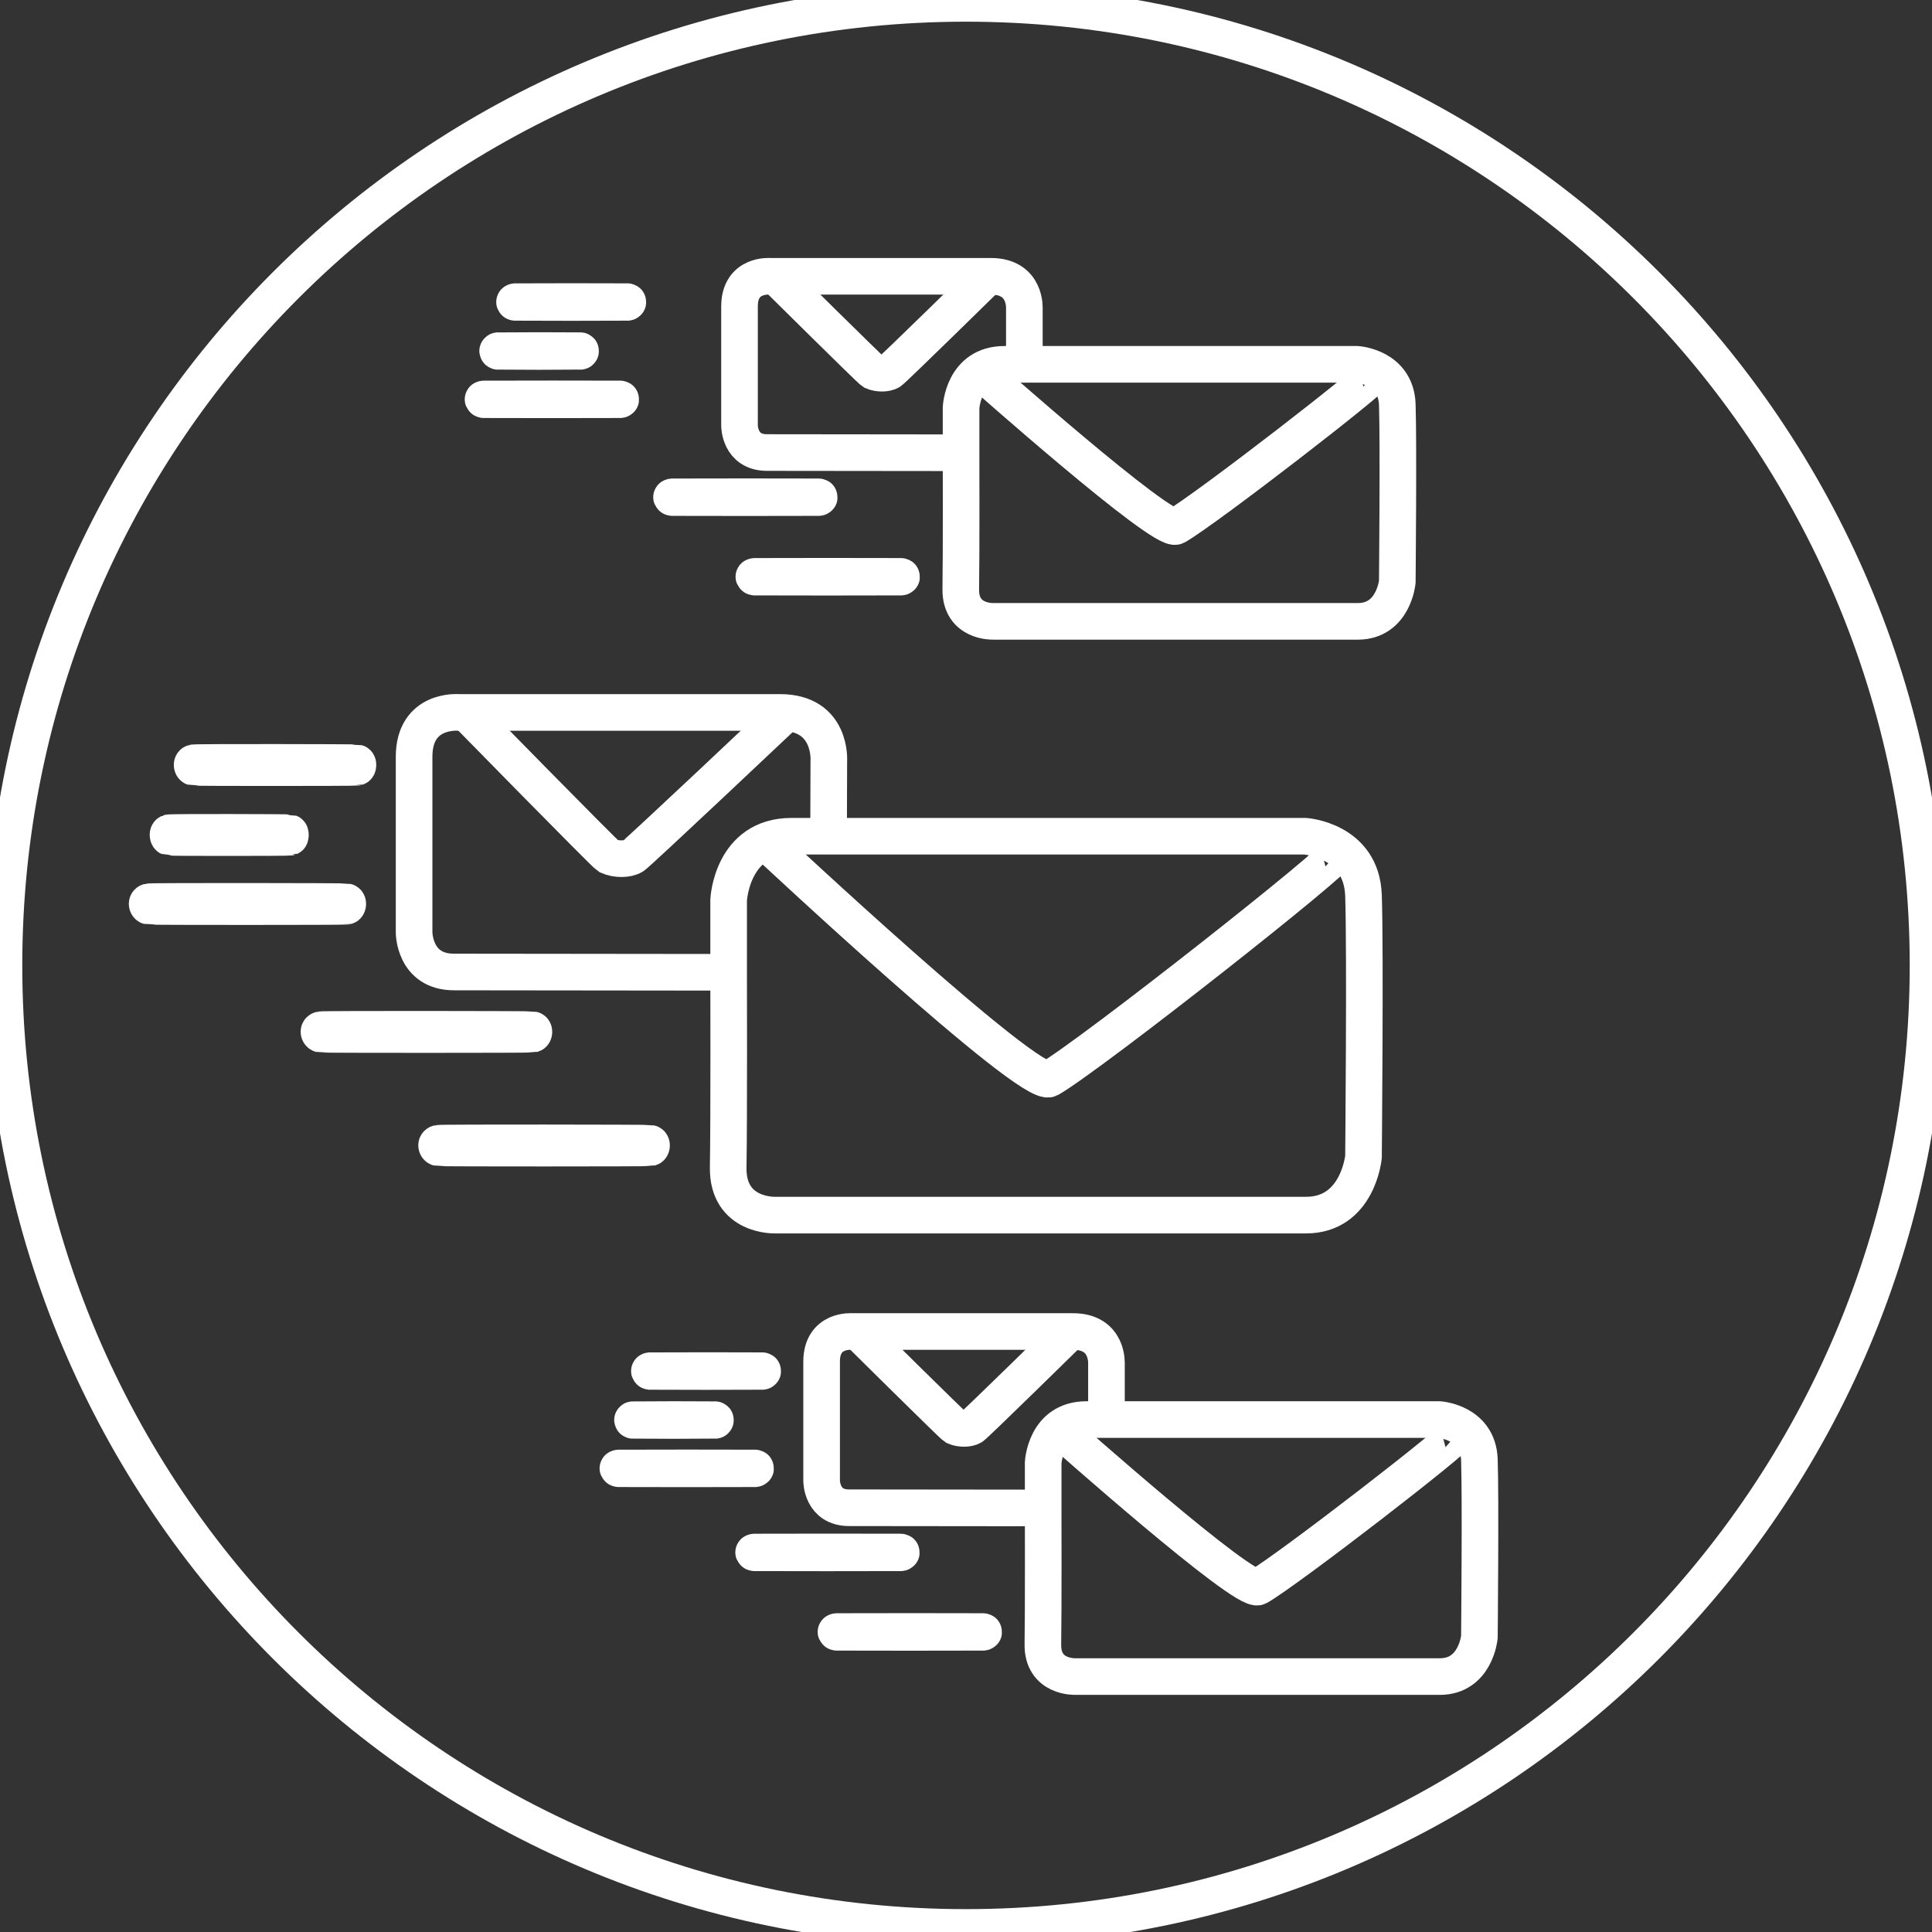 <?xml version="1.0" encoding="UTF-8" standalone="no"?>
<svg
   xmlns:dc="http://purl.org/dc/elements/1.1/"
   xmlns:cc="http://creativecommons.org/ns#"
   xmlns:rdf="http://www.w3.org/1999/02/22-rdf-syntax-ns#"
   xmlns:svg="http://www.w3.org/2000/svg"
   xmlns="http://www.w3.org/2000/svg"
   id="svg4941"
   version="1.1"
   viewBox="0 0 74.5 74.5"
   height="74.5mm"
   width="74.5mm">
  <rect x="0" y="0" width="74.5" height="74.5" fill="#333333" stroke="none"/>
  <defs
     id="defs4935">
    <clipPath
       id="clipPath110"
       clipPathUnits="userSpaceOnUse">
      <path
         id="path108"
         d="M 0,0 H 595.276 V 841.89 H 0 Z" />
    </clipPath>
    <clipPath
       id="clipPath92"
       clipPathUnits="userSpaceOnUse">
      <path
         id="path90"
         d="M 0,0 H 595.276 V 841.89 H 0 Z" />
    </clipPath>
    <clipPath
       id="clipPath60"
       clipPathUnits="userSpaceOnUse">
      <path
         id="path58"
         d="M 0,0 H 595.276 V 841.89 H 0 Z" />
    </clipPath>
    <clipPath
       id="clipPath20"
       clipPathUnits="userSpaceOnUse">
      <path
         id="path18"
         d="M 0,0 H 595.276 V 841.89 H 0 Z" />
    </clipPath>
    <clipPath
       id="clipPath268"
       clipPathUnits="userSpaceOnUse">
      <path
         id="path266"
         d="M 0,0 H 595.276 V 841.89 H 0 Z" />
    </clipPath>
    <clipPath
       id="clipPath250"
       clipPathUnits="userSpaceOnUse">
      <path
         id="path248"
         d="M 0,0 H 595.276 V 841.89 H 0 Z" />
    </clipPath>
    <clipPath
       id="clipPath218"
       clipPathUnits="userSpaceOnUse">
      <path
         id="path216"
         d="M 0,0 H 595.276 V 841.89 H 0 Z" />
    </clipPath>
    <clipPath
       id="clipPath382"
       clipPathUnits="userSpaceOnUse">
      <path
         id="path380"
         d="M 0,0 H 595.276 V 841.89 H 0 Z" />
    </clipPath>
    <clipPath
       id="clipPath364"
       clipPathUnits="userSpaceOnUse">
      <path
         id="path362"
         d="M 0,0 H 595.276 V 841.89 H 0 Z" />
    </clipPath>
    <clipPath
       id="clipPath332"
       clipPathUnits="userSpaceOnUse">
      <path
         id="path330"
         d="M 0,0 H 595.276 V 841.89 H 0 Z" />
    </clipPath>
    <clipPath
       id="clipPath296"
       clipPathUnits="userSpaceOnUse">
      <path
         id="path294"
         d="M 0,0 H 595.276 V 841.89 H 0 Z" />
    </clipPath>
    <clipPath
       id="clipPath134"
       clipPathUnits="userSpaceOnUse">
      <path
         id="path132"
         d="M 0,0 H 595.276 V 841.89 H 0 Z" />
    </clipPath>
    <clipPath
       id="clipPath490"
       clipPathUnits="userSpaceOnUse">
      <path
         id="path488"
         d="M 0,0 H 595.276 V 841.89 H 0 Z" />
    </clipPath>
    <clipPath
       id="clipPath114"
       clipPathUnits="userSpaceOnUse">
      <path
         id="path112"
         d="M 0,0 H 595.276 V 841.89 H 0 Z" />
    </clipPath>
    <clipPath
       id="clipPath96"
       clipPathUnits="userSpaceOnUse">
      <path
         id="path94"
         d="M 0,0 H 595.276 V 841.89 H 0 Z" />
    </clipPath>
    <clipPath
       id="clipPath64"
       clipPathUnits="userSpaceOnUse">
      <path
         id="path62"
         d="M 0,0 H 595.276 V 841.89 H 0 Z" />
    </clipPath>
    <clipPath
       id="clipPath224"
       clipPathUnits="userSpaceOnUse">
      <path
         id="path222"
         d="M 0,0 H 595.276 V 841.89 H 0 Z" />
    </clipPath>
    <clipPath
       id="clipPath206"
       clipPathUnits="userSpaceOnUse">
      <path
         id="path204"
         d="M 0,0 H 595.276 V 841.89 H 0 Z" />
    </clipPath>
    <clipPath
       id="clipPath174"
       clipPathUnits="userSpaceOnUse">
      <path
         id="path172"
         d="M 0,0 H 595.276 V 841.89 H 0 Z" />
    </clipPath>
    <clipPath
       id="clipPath138"
       clipPathUnits="userSpaceOnUse">
      <path
         id="path136"
         d="M 0,0 H 595.276 V 841.89 H 0 Z" />
    </clipPath>
    <clipPath
       id="clipPath342"
       clipPathUnits="userSpaceOnUse">
      <path
         id="path340"
         d="M 0,0 H 595.276 V 841.89 H 0 Z" />
    </clipPath>
    <clipPath
       id="clipPath324"
       clipPathUnits="userSpaceOnUse">
      <path
         id="path322"
         d="M 0,0 H 595.276 V 841.89 H 0 Z" />
    </clipPath>
    <clipPath
       id="clipPath292"
       clipPathUnits="userSpaceOnUse">
      <path
         id="path290"
         d="M 0,0 H 595.276 V 841.89 H 0 Z" />
    </clipPath>
    <clipPath
       id="clipPath442"
       clipPathUnits="userSpaceOnUse">
      <path
         id="path440"
         d="M 0,0 H 595.276 V 841.89 H 0 Z" />
    </clipPath>
    <clipPath
       id="clipPath386"
       clipPathUnits="userSpaceOnUse">
      <path
         id="path384"
         d="M 0,0 H 595.276 V 841.89 H 0 Z" />
    </clipPath>
    <clipPath
       id="clipPath366"
       clipPathUnits="userSpaceOnUse">
      <path
         id="path364"
         d="M 0,0 H 595.276 V 841.89 H 0 Z" />
    </clipPath>
    <clipPath
       id="clipPath490-3"
       clipPathUnits="userSpaceOnUse">
      <path
         id="path488-6"
         d="M 0,0 H 595.276 V 841.89 H 0 Z" />
    </clipPath>
    <clipPath
       id="clipPath470"
       clipPathUnits="userSpaceOnUse">
      <path
         id="path468"
         d="M 0,0 H 595.276 V 841.89 H 0 Z" />
    </clipPath>
    <clipPath
       id="clipPath114-7"
       clipPathUnits="userSpaceOnUse">
      <path
         id="path112-5"
         d="M 0,0 H 595.276 V 841.89 H 0 Z" />
    </clipPath>
    <clipPath
       id="clipPath96-3"
       clipPathUnits="userSpaceOnUse">
      <path
         id="path94-5"
         d="M 0,0 H 595.276 V 841.89 H 0 Z" />
    </clipPath>
    <clipPath
       id="clipPath64-6"
       clipPathUnits="userSpaceOnUse">
      <path
         id="path62-2"
         d="M 0,0 H 595.276 V 841.89 H 0 Z" />
    </clipPath>
    <clipPath
       id="clipPath114-9"
       clipPathUnits="userSpaceOnUse">
      <path
         id="path112-1"
         d="M 0,0 H 595.276 V 841.89 H 0 Z" />
    </clipPath>
    <clipPath
       id="clipPath96-2"
       clipPathUnits="userSpaceOnUse">
      <path
         id="path94-7"
         d="M 0,0 H 595.276 V 841.89 H 0 Z" />
    </clipPath>
    <clipPath
       id="clipPath64-0"
       clipPathUnits="userSpaceOnUse">
      <path
         id="path62-9"
         d="M 0,0 H 595.276 V 841.89 H 0 Z" />
    </clipPath>
    <clipPath
       id="clipPath224-3"
       clipPathUnits="userSpaceOnUse">
      <path
         id="path222-6"
         d="M 0,0 H 595.276 V 841.89 H 0 Z" />
    </clipPath>
    <clipPath
       id="clipPath206-0"
       clipPathUnits="userSpaceOnUse">
      <path
         id="path204-6"
         d="M 0,0 H 595.276 V 841.89 H 0 Z" />
    </clipPath>
    <clipPath
       id="clipPath174-2"
       clipPathUnits="userSpaceOnUse">
      <path
         id="path172-6"
         d="M 0,0 H 595.276 V 841.89 H 0 Z" />
    </clipPath>
    <clipPath
       id="clipPath138-1"
       clipPathUnits="userSpaceOnUse">
      <path
         id="path136-8"
         d="M 0,0 H 595.276 V 841.89 H 0 Z" />
    </clipPath>
    <clipPath
       id="clipPath342-7"
       clipPathUnits="userSpaceOnUse">
      <path
         id="path340-9"
         d="M 0,0 H 595.276 V 841.89 H 0 Z" />
    </clipPath>
    <clipPath
       id="clipPath324-2"
       clipPathUnits="userSpaceOnUse">
      <path
         id="path322-0"
         d="M 0,0 H 595.276 V 841.89 H 0 Z" />
    </clipPath>
    <clipPath
       id="clipPath292-2"
       clipPathUnits="userSpaceOnUse">
      <path
         id="path290-3"
         d="M 0,0 H 595.276 V 841.89 H 0 Z" />
    </clipPath>
    <clipPath
       id="clipPath442-7"
       clipPathUnits="userSpaceOnUse">
      <path
         id="path440-5"
         d="M 0,0 H 595.276 V 841.89 H 0 Z" />
    </clipPath>
    <clipPath
       id="clipPath490-9"
       clipPathUnits="userSpaceOnUse">
      <path
         id="path488-2"
         d="M 0,0 H 595.276 V 841.89 H 0 Z" />
    </clipPath>
    <clipPath
       id="clipPath470-2"
       clipPathUnits="userSpaceOnUse">
      <path
         id="path468-8"
         d="M 0,0 H 595.276 V 841.89 H 0 Z" />
    </clipPath>
    <clipPath
       id="clipPath42"
       clipPathUnits="userSpaceOnUse">
      <path
         id="path40"
         d="M 0,0 H 595.276 V 841.89 H 0 Z" />
    </clipPath>
    <clipPath
       id="clipPath94"
       clipPathUnits="userSpaceOnUse">
      <path
         id="path92"
         d="M 0,0 H 595.276 V 841.89 H 0 Z" />
    </clipPath>
  </defs>
  <g
     transform="translate(0,-222.5)"
     id="layer1">
    <g
       transform="matrix(0.353,0,0,-0.353,37.25,296.824)"
       id="g274">
      <path
         id="path276"
         style="fill:none;stroke:#ffffff;stroke-width:4;stroke-linecap:butt;stroke-linejoin:miter;stroke-miterlimit:4;stroke-dasharray:none;stroke-opacity:1"
         d="M 0,0 C 58.04,0 105.091,47.051 105.091,105.091 C 105.091,163.13 58.04,210.181 0,210.181 C -58.04,210.181 -105.091,163.13 -105.091,105.091 C -105.091,47.051 -58.04,0 0,0 Z" />
    </g>
    <g
       transform="matrix(0.353,0,0,-0.353,29.586,255.036)"
       id="g302">
      <path
         id="path304"
         style="fill:none;stroke:#ffffff;stroke-width:4;stroke-linecap:butt;stroke-linejoin:miter;stroke-miterlimit:4;stroke-dasharray:none;stroke-opacity:1"
         d="M 0,0 C 0,0 28.736,-26.891 30.823,-25.682 C 35.438,-23.007 62.815,-1.431 62.312,-0.983" />
    </g>
    <g
       transform="matrix(0.353,0,0,-0.353,16.901,266.586)"
       id="g306">
      <path
         id="path308"
         style="fill:none;stroke:#ffffff;stroke-width:4;stroke-linecap:butt;stroke-linejoin:miter;stroke-miterlimit:4;stroke-dasharray:none;stroke-opacity:1"
         d="M 0,0 C 0.291,0.075 22.951,0.047 23.155,0 C 23.359,-0.047 23.329,-0.446 23.155,-0.493 C 22.98,-0.54 0.204,-0.548 0,-0.493 C -0.204,-0.438 -0.291,-0.075 0,0 Z" />
    </g>
    <g
       transform="matrix(0.353,0,0,-0.353,5.735,257.273)"
       id="g310">
      <path
         id="path312"
         style="fill:none;stroke:#ffffff;stroke-width:4;stroke-linecap:butt;stroke-linejoin:miter;stroke-miterlimit:4;stroke-dasharray:none;stroke-opacity:1"
         d="M 0,0 C 0.272,0.075 21.421,0.047 21.611,0 C 21.802,-0.047 21.775,-0.446 21.611,-0.493 C 21.448,-0.54 0.19,-0.548 0,-0.493 C -0.19,-0.438 -0.272,-0.075 0,0 Z" />
    </g>
    <g
       transform="matrix(0.353,0,0,-0.353,31.95,255.036)"
       id="g314">
      <path
         id="path316"
         style="fill:none;stroke:#ffffff;stroke-width:4;stroke-linecap:butt;stroke-linejoin:miter;stroke-miterlimit:4;stroke-dasharray:none;stroke-opacity:1"
         d="M 0,0 L 0.028,9.057 C 0.028,9.057 0.398,14.345 -5.288,14.345 H -40.401 C -40.401,14.345 -45.275,14.786 -45.275,9.498 V -9.669 C -45.275,-9.669 -45.297,-14.009 -40.911,-14.009 C -36.525,-14.009 -11.237,-14.042 -11.237,-14.042" />
    </g>
    <g
       transform="matrix(0.353,0,0,-0.353,12.365,262.206)"
       id="g318">
      <path
         id="path320"
         style="fill:none;stroke:#ffffff;stroke-width:4;stroke-linecap:butt;stroke-linejoin:miter;stroke-miterlimit:4;stroke-dasharray:none;stroke-opacity:1"
         d="M 0,0 C 0.291,0.075 22.951,0.047 23.155,0 C 23.359,-0.047 23.329,-0.446 23.155,-0.493 C 22.98,-0.54 0.204,-0.548 0,-0.493 C -0.204,-0.438 -0.291,-0.075 0,0 Z" />
    </g>
    <g
       transform="matrix(0.353,0,0,-0.353,6.516,254.612)"
       id="g322">
      <path
         id="path324"
         style="fill:none;stroke:#ffffff;stroke-width:4;stroke-linecap:butt;stroke-linejoin:miter;stroke-miterlimit:4;stroke-dasharray:none;stroke-opacity:1"
         d="M 0,0 C 0.166,0.075 13.072,0.047 13.189,0 C 13.305,-0.047 13.288,-0.446 13.189,-0.493 C 13.089,-0.54 0.116,-0.548 0,-0.493 C -0.116,-0.438 -0.166,-0.075 0,0 Z" />
    </g>
    <g
       transform="matrix(0.353,0,0,-0.353,7.459,251.914)"
       id="g326">
      <path
         id="path328"
         style="fill:none;stroke:#ffffff;stroke-width:4;stroke-linecap:butt;stroke-linejoin:miter;stroke-miterlimit:4;stroke-dasharray:none;stroke-opacity:1"
         d="M 0,0 C 0.225,0.075 17.706,0.047 17.864,0 C 18.021,-0.047 17.998,-0.446 17.864,-0.493 C 17.729,-0.54 0.157,-0.548 0,-0.493 C -0.157,-0.438 -0.225,-0.075 0,0 Z" />
    </g>
    <g
       transform="matrix(0.353,0,0,-0.353,17.885,249.883)"
       id="g330">
      <path
         id="path332"
         style="fill:none;stroke:#ffffff;stroke-width:4;stroke-linecap:butt;stroke-linejoin:miter;stroke-miterlimit:4;stroke-dasharray:none;stroke-opacity:1"
         d="M 0,0 C 0,0 15.355,-15.673 15.781,-15.94 C 16.673,-16.338 17.892,-16.316 18.491,-15.94 C 18.868,-15.769 35.209,-0.33 35.209,-0.33" />
    </g>
    <g
       transform="matrix(0.353,0,0,-0.353,28.097,259.989)"
       id="g334">
      <path
         id="path336"
         style="fill:none;stroke:#ffffff;stroke-width:4;stroke-linecap:butt;stroke-linejoin:miter;stroke-miterlimit:4;stroke-dasharray:none;stroke-opacity:1"
         d="M 0,0 V 7.882 C 0,7.882 0.314,14.854 6.883,14.854 H 62.957 C 62.957,14.854 69.145,14.455 69.351,8.376 C 69.558,2.298 69.351,-20.175 69.351,-20.175 C 69.351,-20.175 68.757,-26.536 63.072,-26.536 H 5.109 C 5.109,-26.536 -0.139,-26.745 -0.048,-21.312 C 0.044,-15.88 0,0 0,0 Z" />
    </g>
    <g
       transform="matrix(0.353,0,0,-0.353,37.789,236.819)"
       id="g338">
      <path
         id="path340-0"
         style="fill:none;stroke:#ffffff;stroke-width:4;stroke-linecap:butt;stroke-linejoin:miter;stroke-miterlimit:4;stroke-dasharray:none;stroke-opacity:1"
         d="M 0,0 C 0,0 19.966,-17.753 21.411,-16.932 C 24.605,-15.117 43.554,-0.469 43.206,-0.164" />
    </g>
    <g
       transform="matrix(0.353,0,0,-0.353,29.115,244.724)"
       id="g342">
      <path
         id="path344"
         style="fill:none;stroke:#ffffff;stroke-width:4;stroke-linecap:butt;stroke-linejoin:miter;stroke-miterlimit:4;stroke-dasharray:none;stroke-opacity:1"
         d="M 0,0 C 0.2,0.013 15.774,0.008 15.914,0 C 16.054,-0.008 16.034,-0.081 15.914,-0.089 C 15.794,-0.098 0.14,-0.099 0,-0.089 C -0.14,-0.079 -0.2,-0.013 0,0 Z" />
    </g>
    <g
       transform="matrix(0.353,0,0,-0.353,39.5,236.798)"
       id="g346">
      <path
         id="path348"
         style="fill:none;stroke:#ffffff;stroke-width:4;stroke-linecap:butt;stroke-linejoin:miter;stroke-miterlimit:4;stroke-dasharray:none;stroke-opacity:1"
         d="M 0,0 V 6.731 C 0,6.731 0.254,10.321 -3.652,10.321 H -27.768 C -27.768,10.321 -31.115,10.62 -31.115,7.03 V -5.983 C -31.115,-5.983 -31.131,-8.93 -28.118,-8.93 C -25.105,-8.93 -7.737,-8.952 -7.737,-8.952" />
    </g>
    <g
       transform="matrix(0.353,0,0,-0.353,25.94,241.657)"
       id="g350">
      <path
         id="path352"
         style="fill:none;stroke:#ffffff;stroke-width:4;stroke-linecap:butt;stroke-linejoin:miter;stroke-miterlimit:4;stroke-dasharray:none;stroke-opacity:1"
         d="M 0,0 C 0.2,0.013 15.774,0.008 15.914,0 C 16.054,-0.008 16.034,-0.081 15.914,-0.089 C 15.794,-0.098 0.14,-0.099 0,-0.089 C -0.14,-0.079 -0.2,-0.013 0,0 Z" />
    </g>
    <g
       transform="matrix(0.353,0,0,-0.353,29.825,233.064)"
       id="g354">
      <path
         id="path356"
         style="fill:none;stroke:#ffffff;stroke-width:4;stroke-linecap:butt;stroke-linejoin:miter;stroke-miterlimit:4;stroke-dasharray:none;stroke-opacity:1"
         d="M 0,0 C 0,0 10.569,-10.47 10.862,-10.648 C 11.475,-10.914 12.315,-10.899 12.727,-10.648 C 12.986,-10.534 23.745,0.029 23.745,0.029" />
    </g>
    <g
       transform="matrix(0.353,0,0,-0.353,37.06,240.106)"
       id="g358">
      <path
         id="path360"
         style="fill:none;stroke:#ffffff;stroke-width:4;stroke-linecap:butt;stroke-linejoin:miter;stroke-miterlimit:4;stroke-dasharray:none;stroke-opacity:1"
         d="M 0,0 V 5.346 C 0,5.346 0.216,10.076 4.729,10.076 H 43.259 C 43.259,10.076 47.511,9.805 47.652,5.682 C 47.794,1.559 47.652,-13.686 47.652,-13.686 C 47.652,-13.686 47.244,-18 43.338,-18 H 3.511 C 3.511,-18 -0.096,-18.142 -0.033,-14.457 C 0.03,-10.772 0,0 0,0 Z" />
    </g>
    <g
       transform="matrix(0.353,0,0,-0.353,40.955,277.716)"
       id="g362">
      <path
         id="path364-3"
         style="fill:none;stroke:#ffffff;stroke-width:4;stroke-linecap:butt;stroke-linejoin:miter;stroke-miterlimit:4;stroke-dasharray:none;stroke-opacity:1"
         d="M 0,0 C 0,0 19.966,-17.753 21.411,-16.932 C 24.605,-15.117 43.554,-0.469 43.206,-0.164" />
    </g>
    <g
       transform="matrix(0.353,0,0,-0.353,32.281,285.413)"
       id="g366">
      <path
         id="path368"
         style="fill:none;stroke:#ffffff;stroke-width:4;stroke-linecap:butt;stroke-linejoin:miter;stroke-miterlimit:4;stroke-dasharray:none;stroke-opacity:1"
         d="M 0,0 C 0.2,0.013 15.774,0.008 15.914,0 C 16.054,-0.008 16.034,-0.081 15.914,-0.089 C 15.794,-0.098 0.14,-0.099 0,-0.089 C -0.14,-0.079 -0.2,-0.013 0,0 Z" />
    </g>
    <g
       transform="matrix(0.353,0,0,-0.353,42.666,277.488)"
       id="g370">
      <path
         id="path372"
         style="fill:none;stroke:#ffffff;stroke-width:4;stroke-linecap:butt;stroke-linejoin:miter;stroke-miterlimit:4;stroke-dasharray:none;stroke-opacity:1"
         d="M 0,0 V 6.731 C 0,6.731 0.254,10.321 -3.652,10.321 H -27.768 C -27.768,10.321 -31.115,10.62 -31.115,7.03 V -5.983 C -31.115,-5.983 -31.131,-8.93 -28.118,-8.93 C -25.105,-8.93 -7.737,-8.952 -7.737,-8.952" />
    </g>
    <g
       transform="matrix(0.353,0,0,-0.353,29.106,282.347)"
       id="g374">
      <path
         id="path376"
         style="fill:none;stroke:#ffffff;stroke-width:4;stroke-linecap:butt;stroke-linejoin:miter;stroke-miterlimit:4;stroke-dasharray:none;stroke-opacity:1"
         d="M 0,0 C 0.2,0.013 15.774,0.008 15.914,0 C 16.054,-0.008 16.034,-0.081 15.914,-0.089 C 15.794,-0.098 0.14,-0.099 0,-0.089 C -0.14,-0.079 -0.2,-0.013 0,0 Z" />
    </g>
    <g
       transform="matrix(0.353,0,0,-0.353,32.99,273.754)"
       id="g378">
      <path
         id="path380-6"
         style="fill:none;stroke:#ffffff;stroke-width:4;stroke-linecap:butt;stroke-linejoin:miter;stroke-miterlimit:4;stroke-dasharray:none;stroke-opacity:1"
         d="M 0,0 C 0,0 10.569,-10.47 10.862,-10.648 C 11.475,-10.914 12.315,-10.9 12.727,-10.648 C 12.986,-10.534 23.745,0.029 23.745,0.029" />
    </g>
    <g
       transform="matrix(0.353,0,0,-0.353,40.226,280.796)"
       id="g382">
      <path
         id="path384-1"
         style="fill:none;stroke:#ffffff;stroke-width:4;stroke-linecap:butt;stroke-linejoin:miter;stroke-miterlimit:4;stroke-dasharray:none;stroke-opacity:1"
         d="M 0,0 V 5.346 C 0,5.346 0.216,10.076 4.729,10.076 H 43.259 C 43.259,10.076 47.511,9.805 47.652,5.682 C 47.794,1.559 47.652,-13.686 47.652,-13.686 C 47.652,-13.686 47.244,-18 43.338,-18 H 3.511 C 3.511,-18 -0.096,-18.142 -0.033,-14.457 C 0.03,-10.772 0,0 0,0 Z" />
    </g>
    <g
       transform="matrix(0.353,0,0,-0.353,23.869,279.106)"
       id="g386">
      <path
         id="path388"
         style="fill:none;stroke:#ffffff;stroke-width:4;stroke-linecap:butt;stroke-linejoin:miter;stroke-miterlimit:4;stroke-dasharray:none;stroke-opacity:1"
         d="M 0,0 C 0.187,0.013 14.703,0.008 14.834,0 C 14.964,-0.008 14.946,-0.081 14.834,-0.089 C 14.722,-0.098 0.131,-0.099 0,-0.089 C -0.131,-0.079 -0.187,-0.013 0,0 Z" />
    </g>
    <g
       transform="matrix(0.353,0,0,-0.353,24.415,277.242)"
       id="g390">
      <path
         id="path392"
         style="fill:none;stroke:#ffffff;stroke-width:4;stroke-linecap:butt;stroke-linejoin:miter;stroke-miterlimit:4;stroke-dasharray:none;stroke-opacity:1"
         d="M 0,0 C 0.112,0.013 8.858,0.008 8.937,0 C 9.016,-0.008 9.004,-0.081 8.937,-0.089 C 8.87,-0.098 0.079,-0.099 0,-0.089 C -0.079,-0.079 -0.112,-0.013 0,0 Z" />
    </g>
    <g
       transform="matrix(0.353,0,0,-0.353,25.076,275.354)"
       id="g394">
      <path
         id="path396"
         style="fill:none;stroke:#ffffff;stroke-width:4;stroke-linecap:butt;stroke-linejoin:miter;stroke-miterlimit:4;stroke-dasharray:none;stroke-opacity:1"
         d="M 0,0 C 0.154,0.013 12.102,0.008 12.21,0 C 12.317,-0.008 12.302,-0.081 12.21,-0.089 C 12.118,-0.098 0.108,-0.099 0,-0.089 C -0.108,-0.079 -0.154,-0.013 0,0 Z" />
    </g>
    <g
       transform="matrix(0.353,0,0,-0.353,18.669,237.883)"
       id="g398">
      <path
         id="path400"
         style="fill:none;stroke:#ffffff;stroke-width:4;stroke-linecap:butt;stroke-linejoin:miter;stroke-miterlimit:4;stroke-dasharray:none;stroke-opacity:1"
         d="M 0,0 C 0.187,0.013 14.703,0.008 14.834,0 C 14.964,-0.008 14.946,-0.081 14.834,-0.089 C 14.722,-0.098 0.131,-0.099 0,-0.089 C -0.131,-0.079 -0.187,-0.013 0,0 Z" />
    </g>
    <g
       transform="matrix(0.353,0,0,-0.353,19.215,236.02)"
       id="g402">
      <path
         id="path404"
         style="fill:none;stroke:#ffffff;stroke-width:4;stroke-linecap:butt;stroke-linejoin:miter;stroke-miterlimit:4;stroke-dasharray:none;stroke-opacity:1"
         d="M 0,0 C 0.112,0.013 8.858,0.008 8.937,0 C 9.016,-0.008 9.004,-0.081 8.937,-0.089 C 8.87,-0.098 0.079,-0.099 0,-0.089 C -0.079,-0.079 -0.112,-0.013 0,0 Z" />
    </g>
    <g
       transform="matrix(0.353,0,0,-0.353,19.876,234.131)"
       id="g406">
      <path
         id="path408"
         style="fill:none;stroke:#ffffff;stroke-width:4;stroke-linecap:butt;stroke-linejoin:miter;stroke-miterlimit:4;stroke-dasharray:none;stroke-opacity:1"
         d="M 0,0 C 0.154,0.013 12.102,0.008 12.21,0 C 12.317,-0.008 12.302,-0.081 12.21,-0.089 C 12.118,-0.098 0.107,-0.099 0,-0.089 C -0.108,-0.079 -0.154,-0.013 0,0 Z" />
    </g>
  </g>
</svg>
